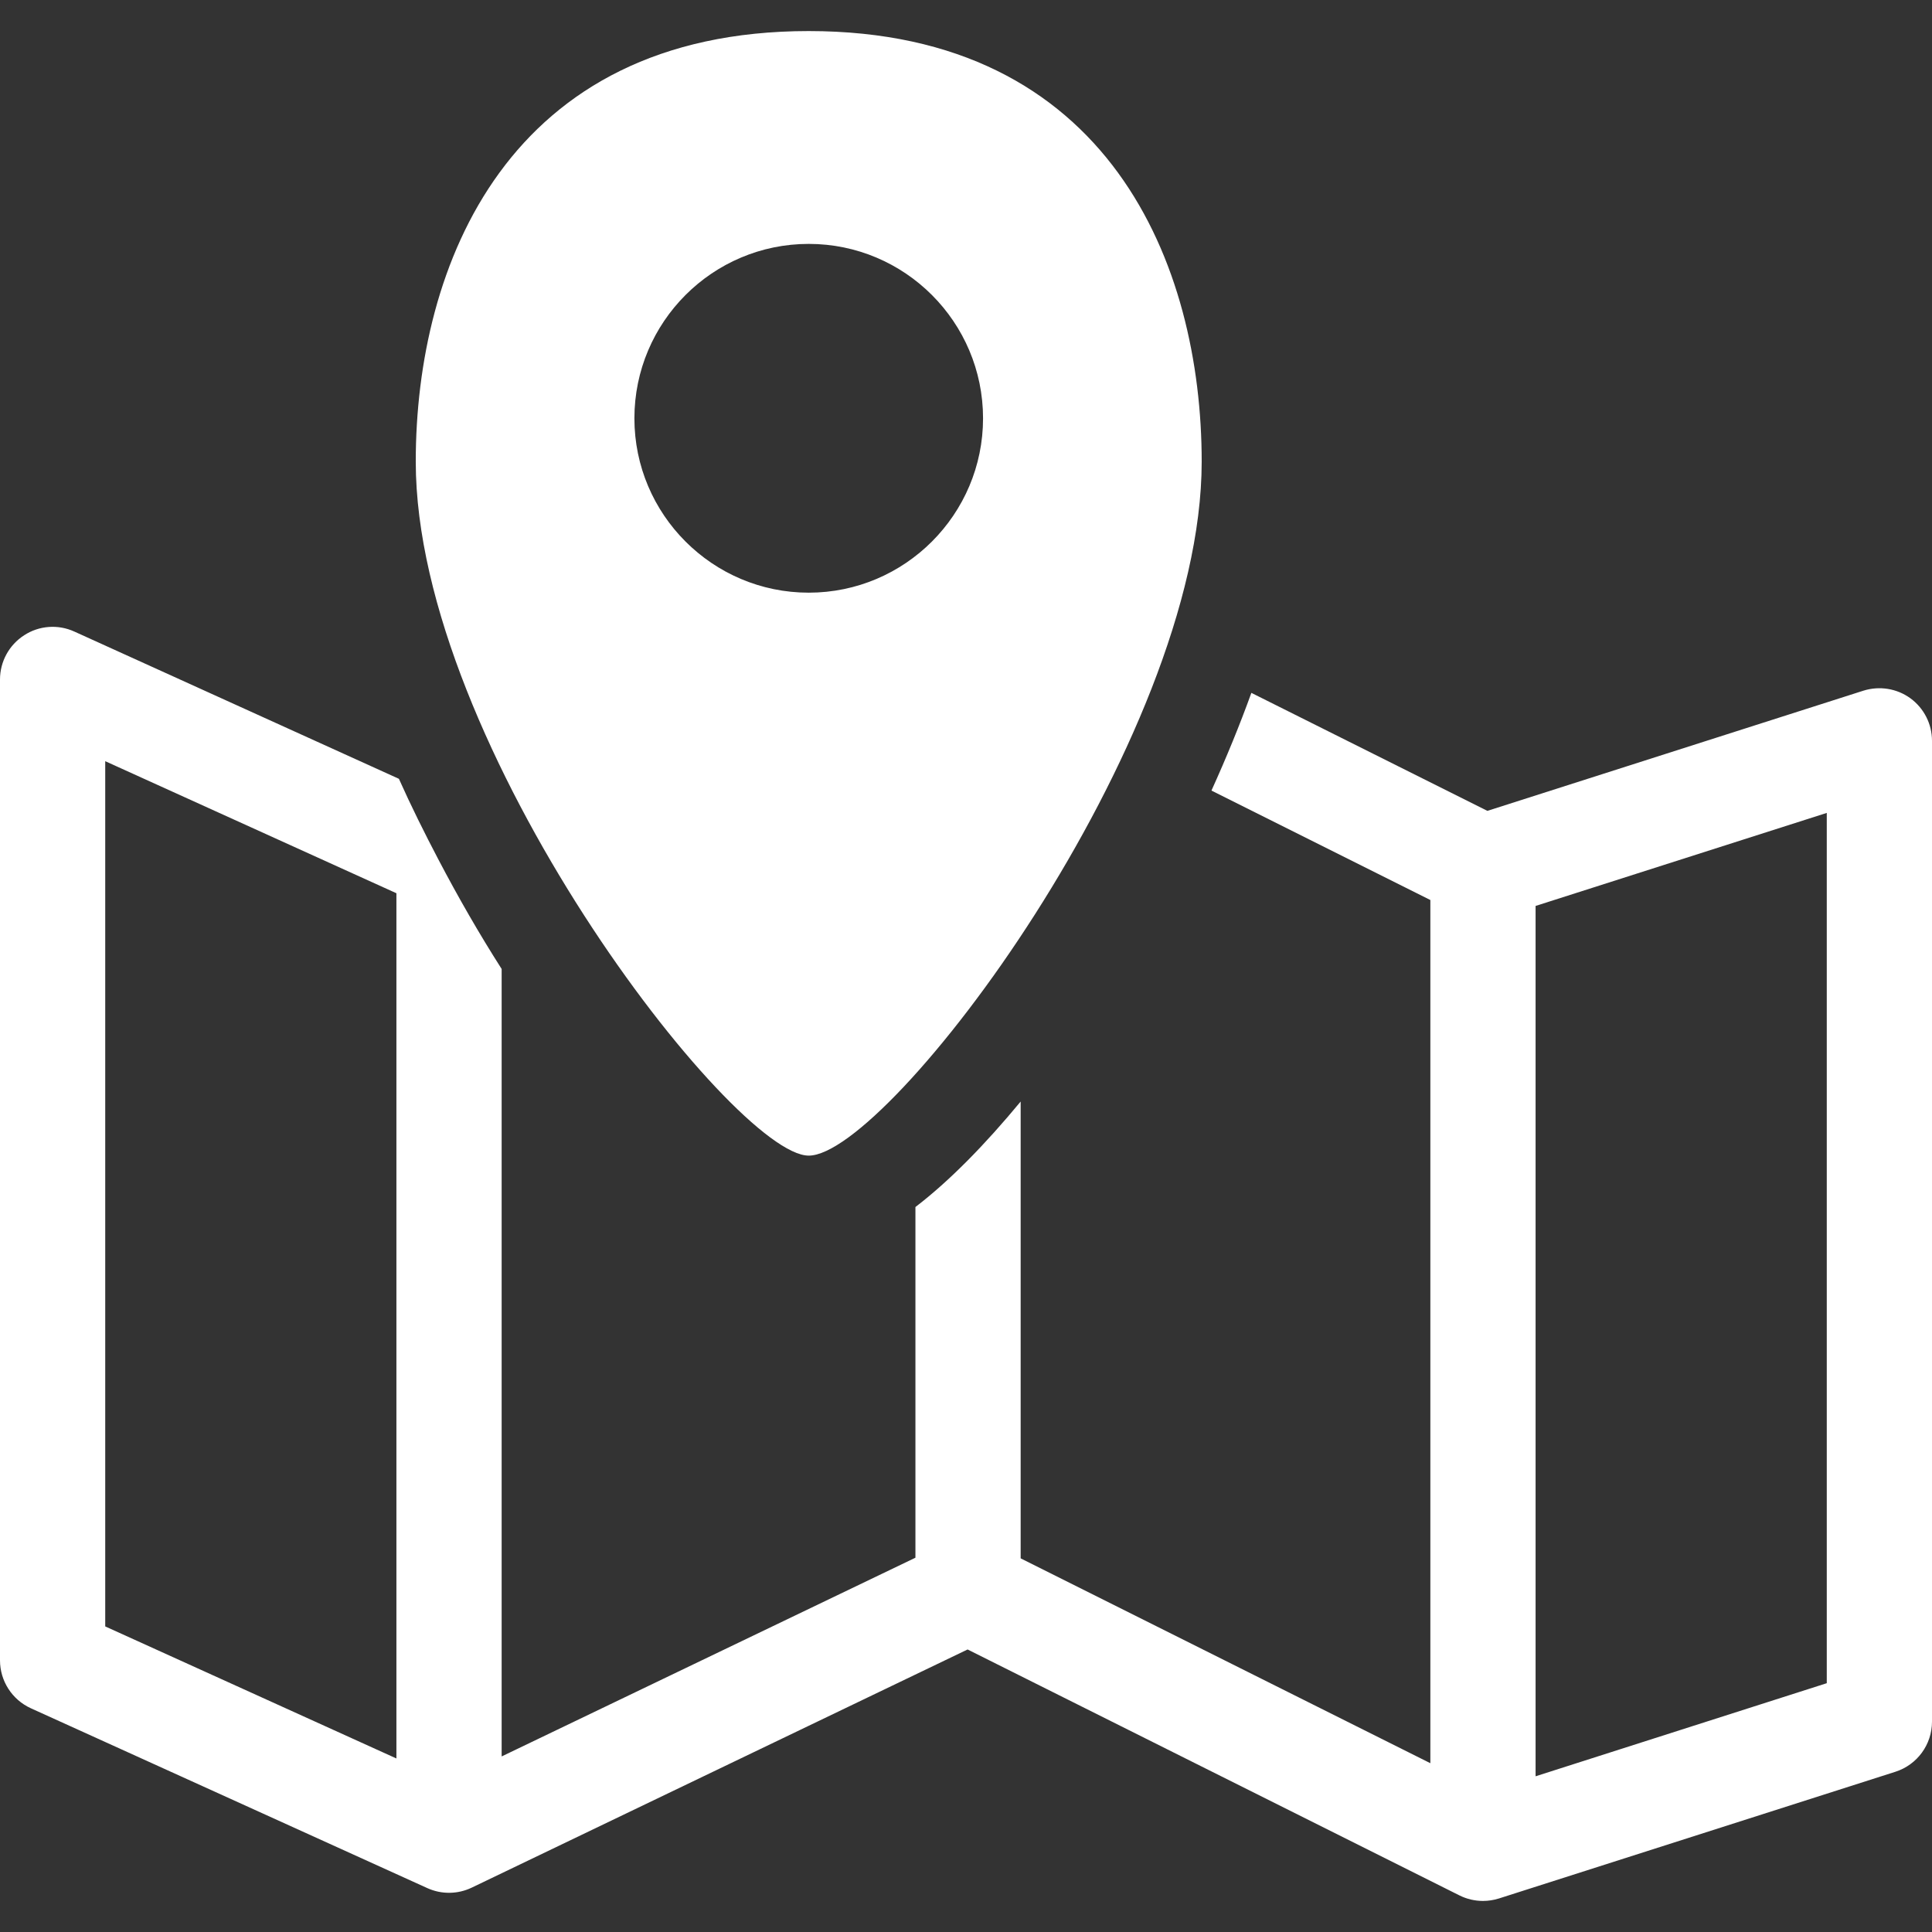<?xml version="1.0" encoding="iso-8859-1"?>
<!-- Generator: Adobe Illustrator 18.0.0, SVG Export Plug-In . SVG Version: 6.00 Build 0)  -->
<!DOCTYPE svg PUBLIC "-//W3C//DTD SVG 1.1//EN" "http://www.w3.org/Graphics/SVG/1.1/DTD/svg11.dtd">
<svg xmlns="http://www.w3.org/2000/svg" xmlns:xlink="http://www.w3.org/1999/xlink" version="1.1" id="Capa_1" x="0px" y="0px" viewBox="0 0 482.027 482.027" style="enable-background:new 0 0 482.027 482.027;" xml:space="preserve" width="512px" height="512px">
<rect x="0" y="0" width="482.027" height="482.027" fill="#333333" stroke="none"/>
<g>
	<path d="M476.642,174.221c-3.377-2.454-7.727-3.155-11.741-1.896l-93.805,29.981l-58.885-29.44   c-2.914,8.078-6.261,16.219-9.956,24.375l54.612,27.307v215.363L254.65,388.804V274.83c-8.826,10.674-17.715,19.785-26.255,26.317   v87.497l-103.236,49.58v-196.47c-5.577-8.729-10.865-17.938-15.804-27.354c-3.474-6.628-6.803-13.32-9.831-20.091l-80.98-36.737   c-4.046-1.849-8.777-1.514-12.521,0.924C2.263,160.918,0,165.076,0,169.538v244.71c0,5.145,3.012,9.828,7.711,11.964l98.904,44.863   c3.536,1.608,7.599,1.561,11.103-0.128l123.694-59.409l122.705,61.354c1.847,0.923,3.855,1.385,5.879,1.385   c1.337,0,2.692-0.207,3.998-0.62l98.903-31.608c5.433-1.737,9.13-6.788,9.13-12.506v-244.71   C482.027,180.64,480.035,176.706,476.642,174.221z M26.255,189.914l72.648,32.946v215.873l-72.648-32.946V189.914z    M455.772,419.951l-72.649,23.228V226.03l72.649-23.212V419.951z" fill="#FFFFFF"/>
	<path d="M201.773,288.323c19.932,0,98.044-103.015,98.044-173.146c0-48.958-22.973-107.426-98.044-107.426   c-75.084,0-98.043,58.468-98.043,107.426C103.73,186.089,183.006,288.323,201.773,288.323z M158.281,104.376   c0-24.01,19.5-43.525,43.492-43.525c23.993,0,43.494,19.516,43.494,43.525c0,23.962-19.501,43.493-43.494,43.493   C177.781,147.87,158.281,128.338,158.281,104.376z" fill="#FFFFFF"/>
</g>
<g>
</g>
<g>
</g>
<g>
</g>
<g>
</g>
<g>
</g>
<g>
</g>
<g>
</g>
<g>
</g>
<g>
</g>
<g>
</g>
<g>
</g>
<g>
</g>
<g>
</g>
<g>
</g>
<g>
</g>
</svg>
